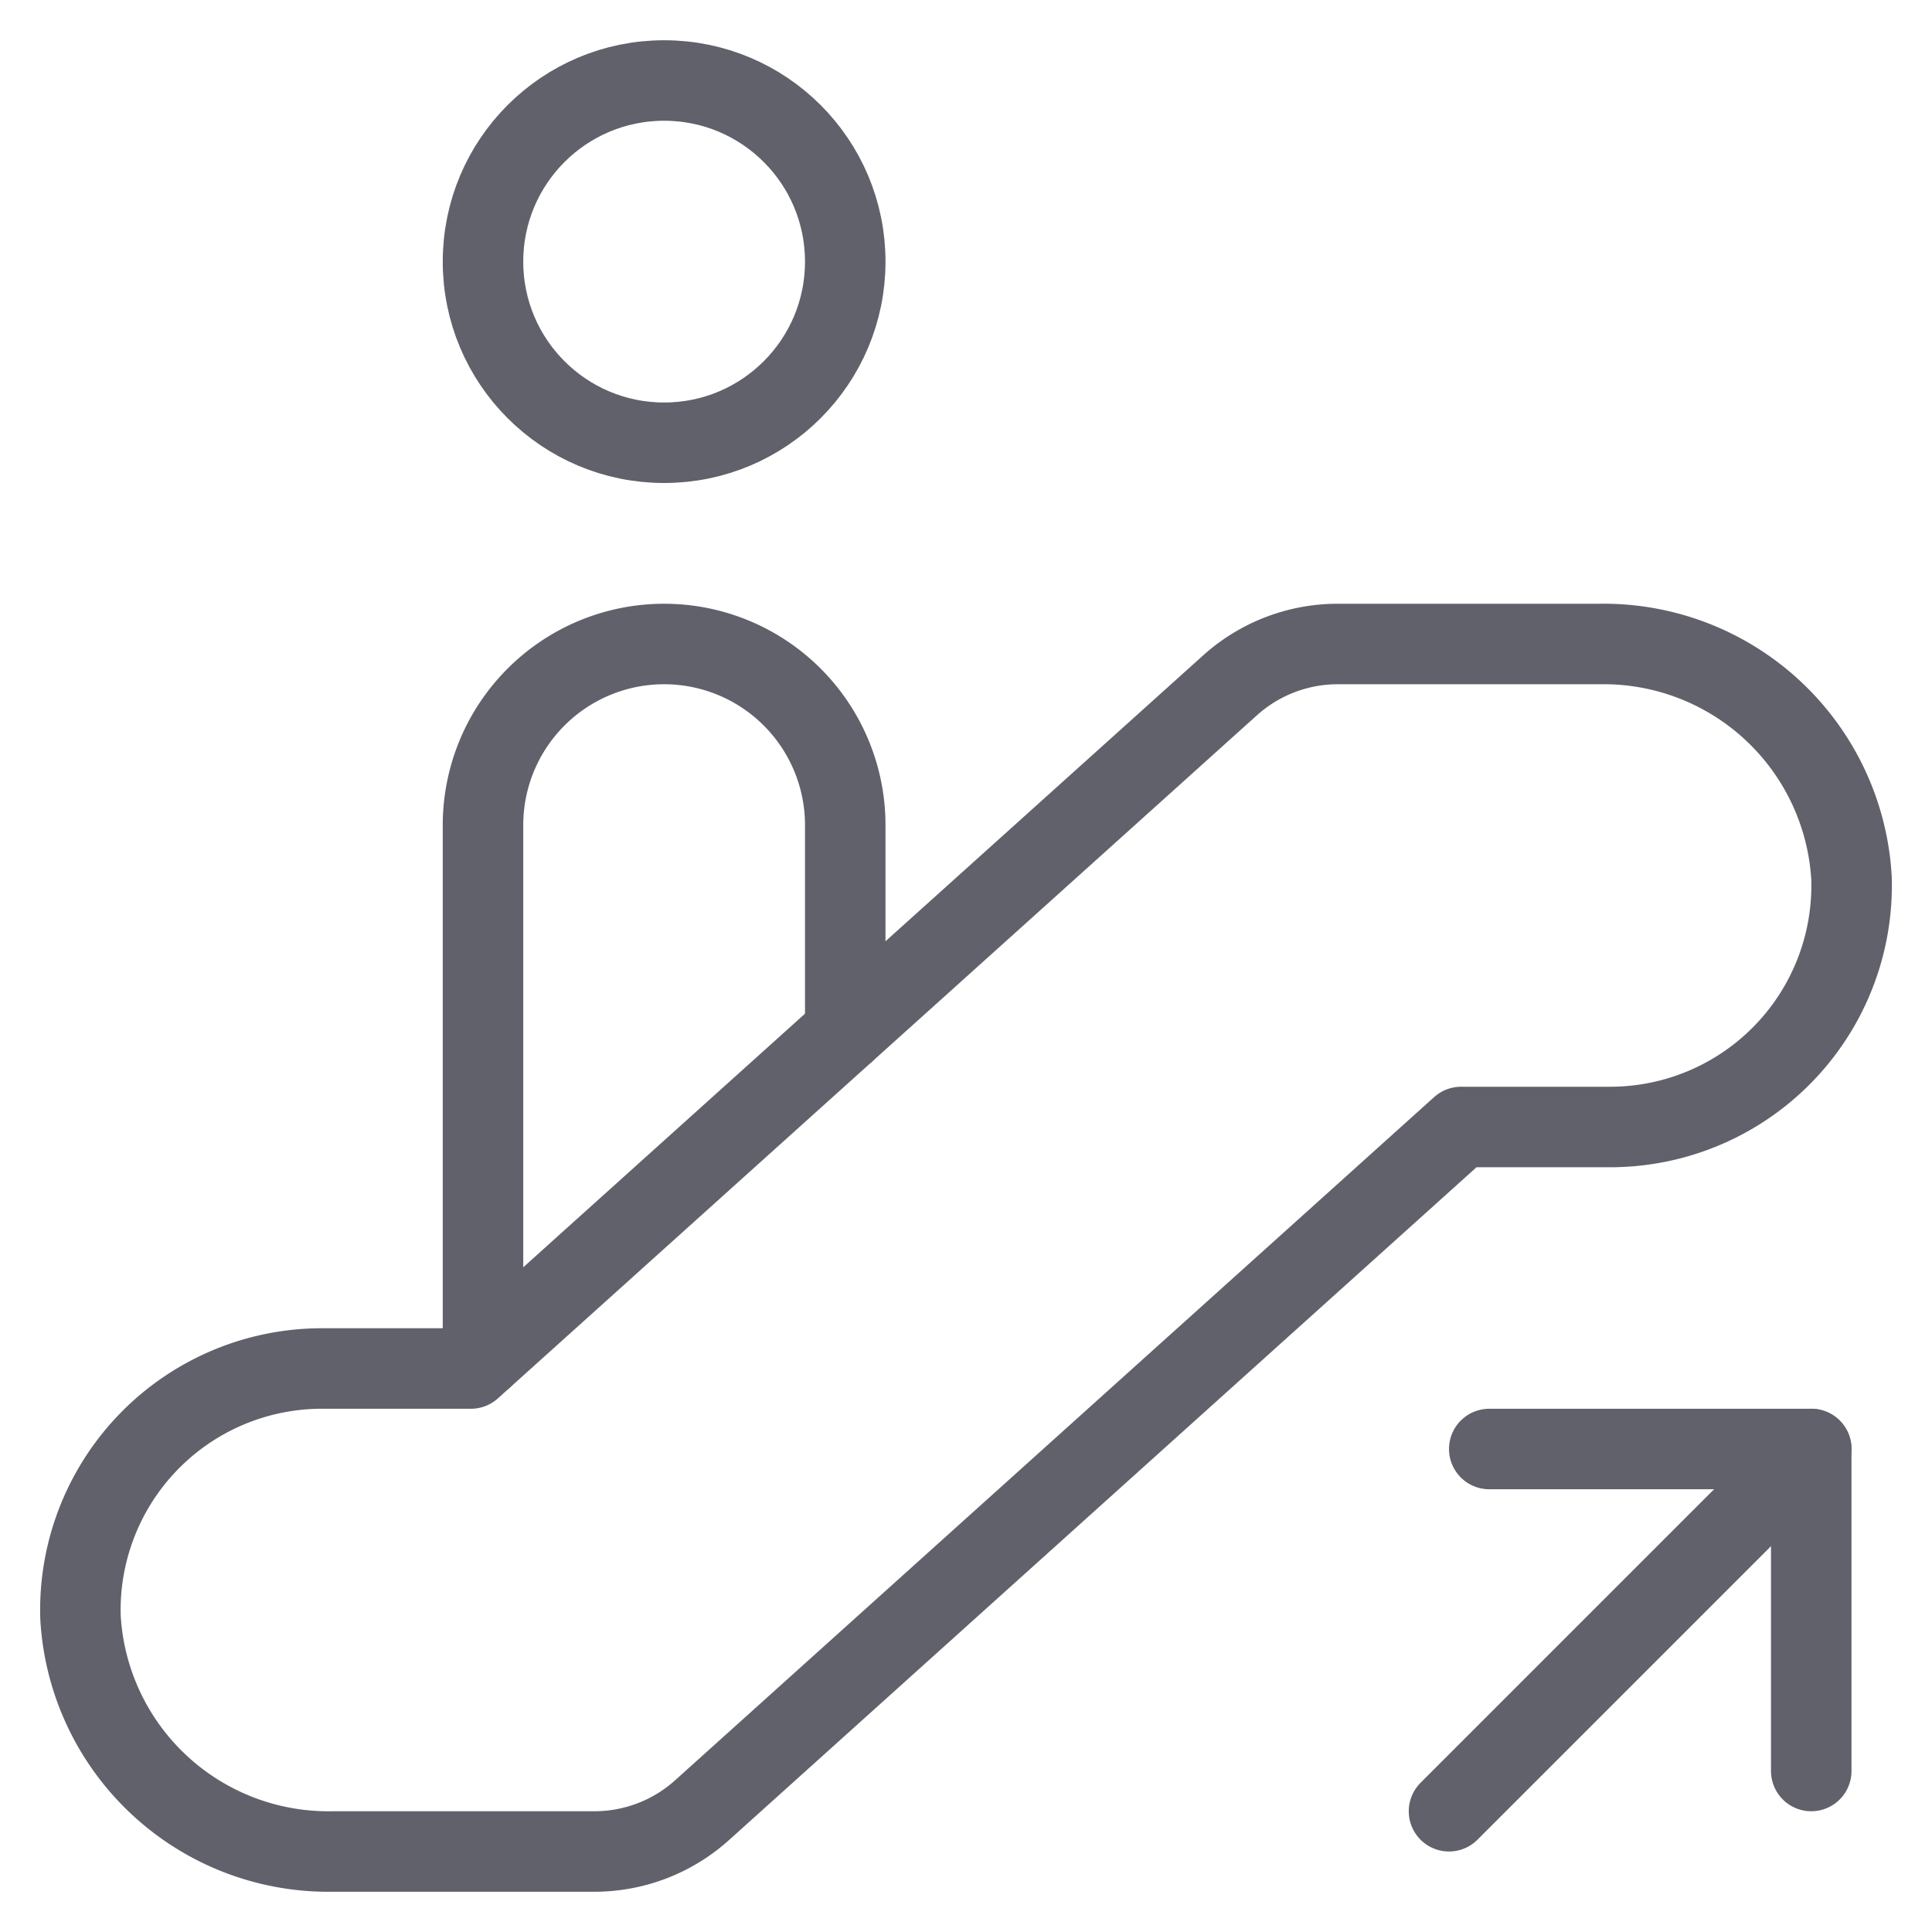 <svg xmlns="http://www.w3.org/2000/svg" height="48" width="48" viewBox="0 0 48 48"><title>escalator 2</title><g stroke-linecap="round" fill="#61616b" stroke-linejoin="round" class="nc-icon-wrapper"><path d="M14.768,46H8.252A6.167,6.167,0,0,1,2,40.185,6,6,0,0,1,8,34h3.7l18.86-16.973A4,4,0,0,1,33.232,16h6.516A6.167,6.167,0,0,1,46,21.815,6,6,0,0,1,40,28H36.3L17.443,44.973A4,4,0,0,1,14.768,46Z" fill="none" stroke="#61616b" stroke-width="2"></path><circle cx="16.5" cy="6.5" r="4.5" fill="none" stroke="#61616b" stroke-width="2"></circle><line x1="45" y1="36" x2="36" y2="45" fill="none" stroke="#61616b" stroke-width="2" data-cap="butt" data-color="color-2"></line><polyline points="45 44 45 36 37 36" fill="none" stroke="#61616b" stroke-width="2" data-color="color-2"></polyline><path d="M12,33.728V20.5a4.5,4.5,0,0,1,9,0v5.128" fill="none" stroke="#61616b" stroke-width="2" data-cap="butt"></path></g></svg>